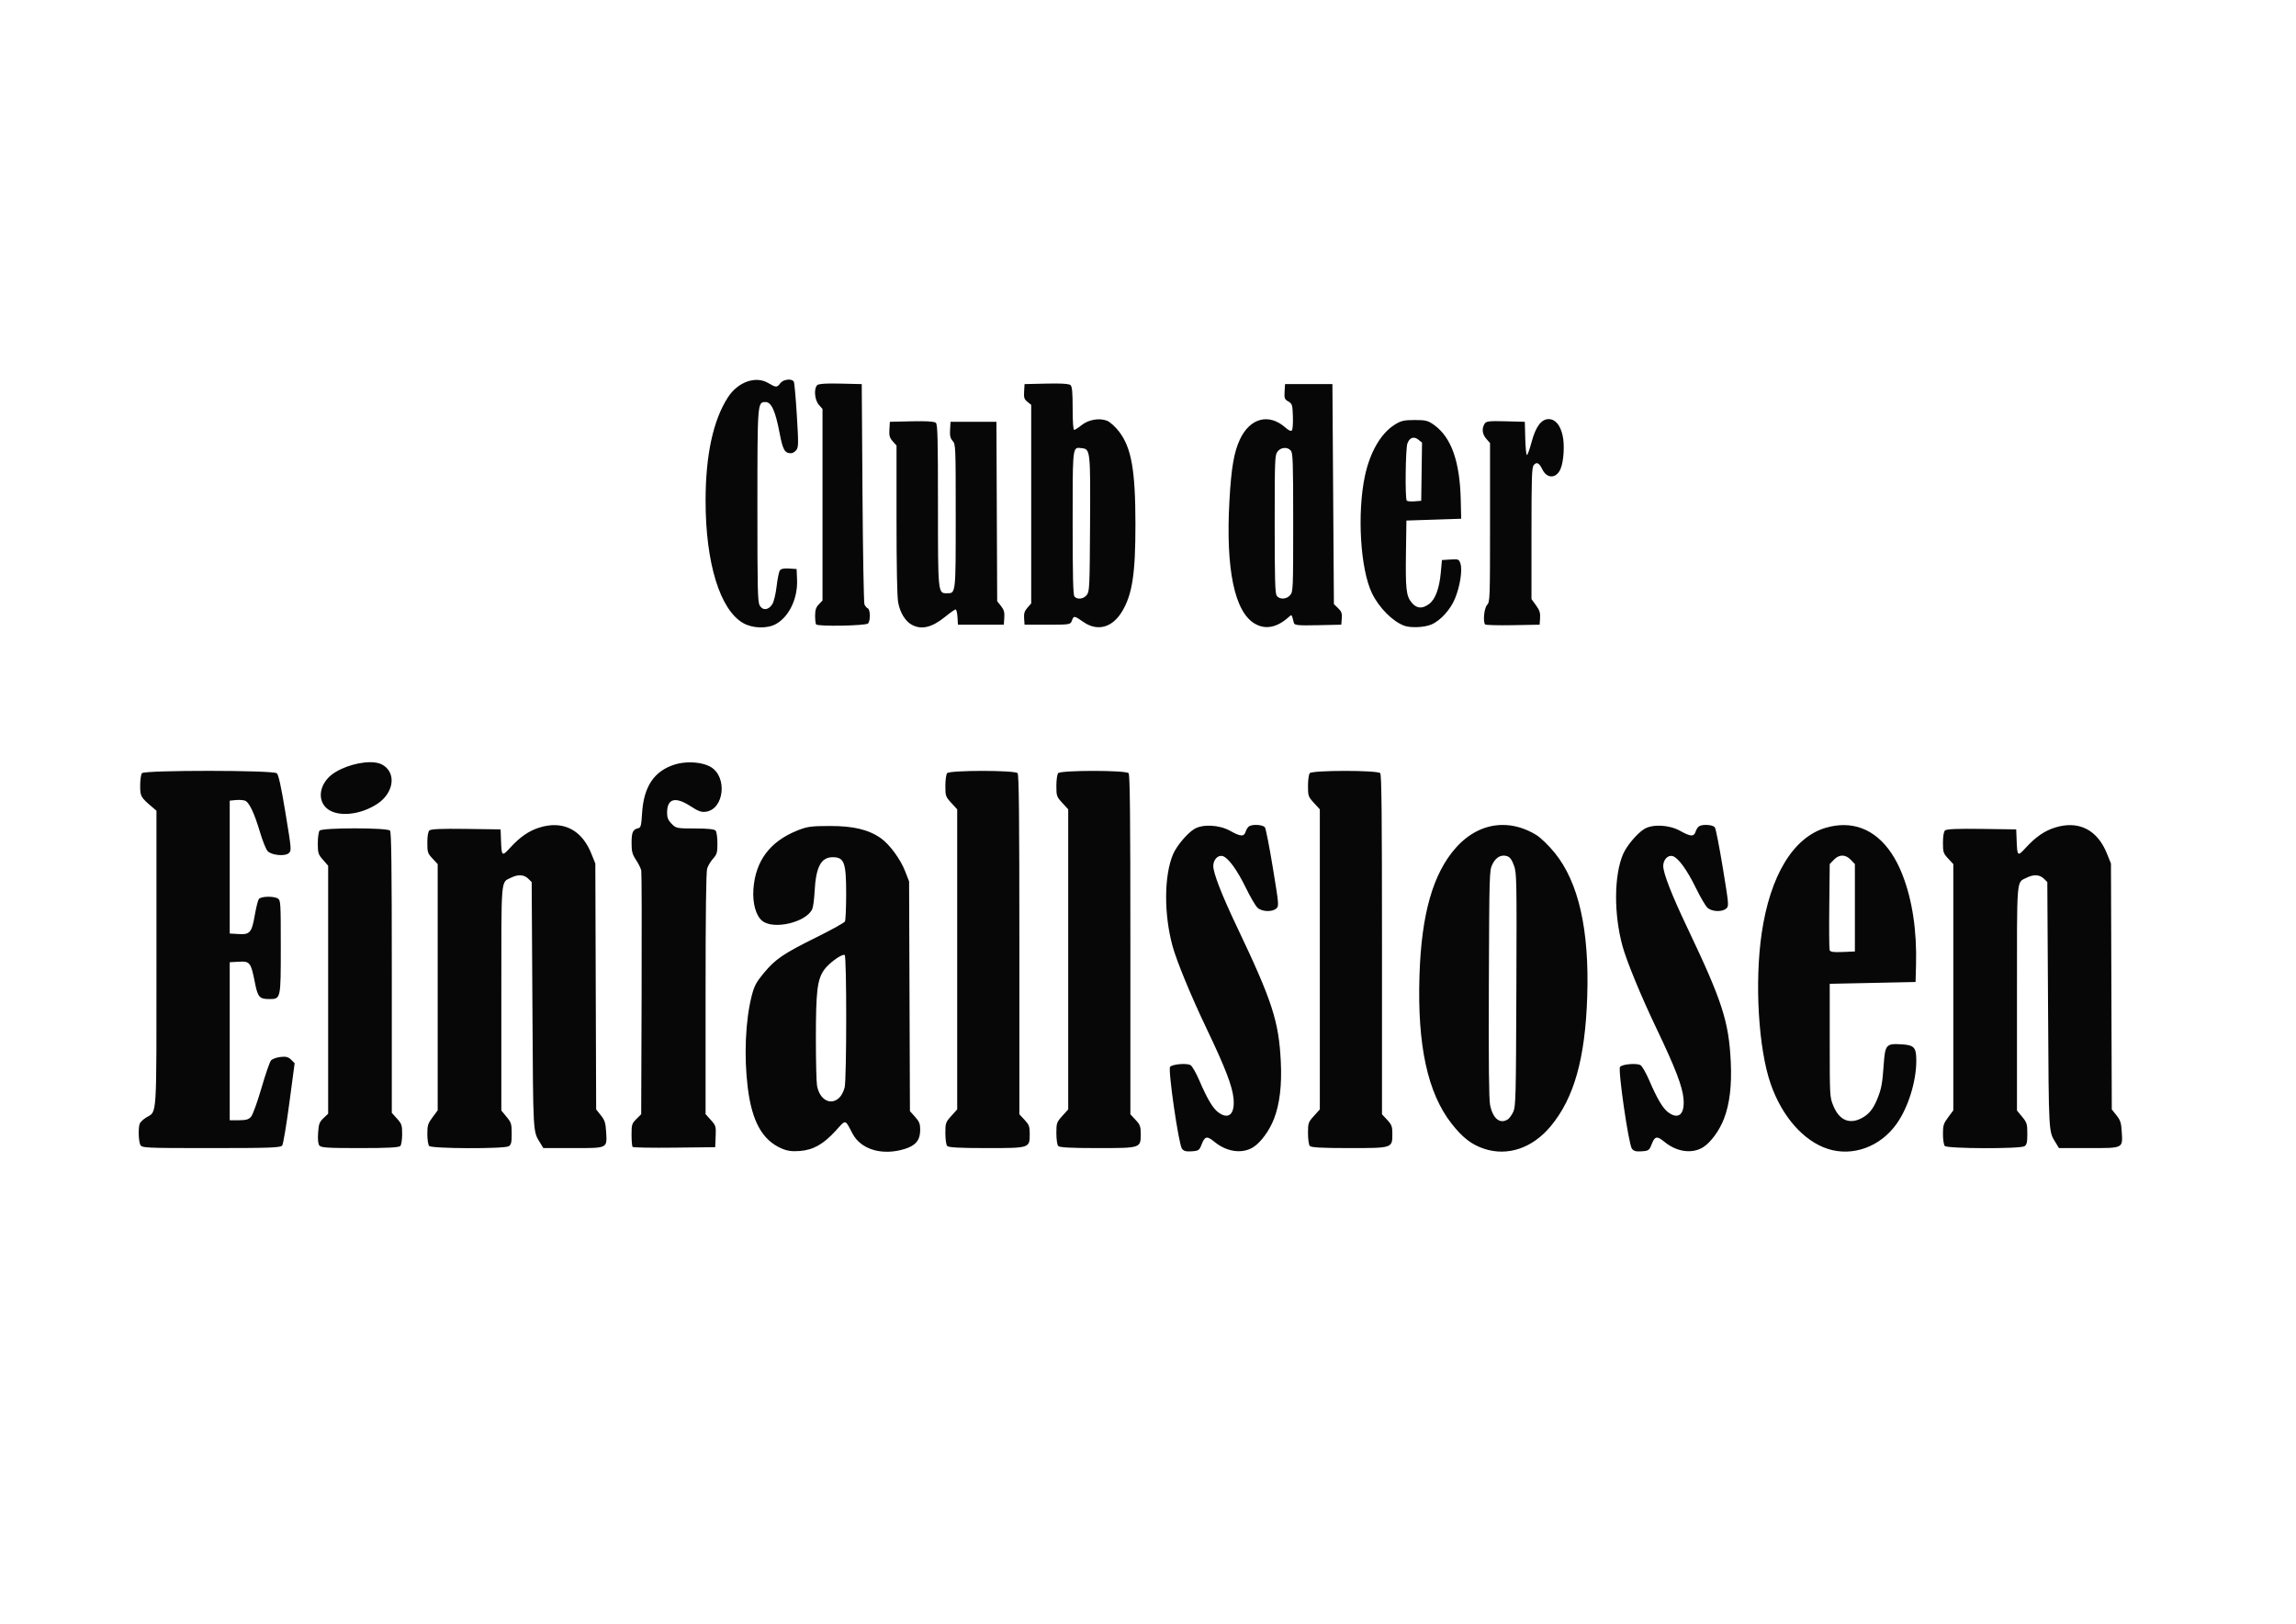<?xml version="1.0" encoding="UTF-8" standalone="no"?>
<!-- Created with Inkscape (http://www.inkscape.org/) -->

<svg
   version="1.1"
   id="svg1"
   width="1122.52"
   height="793.701"
   viewBox="0 0 1122.52 793.701"
   xmlns="http://www.w3.org/2000/svg"
   xmlns:svg="http://www.w3.org/2000/svg">
  <defs
     id="defs1" />
  <g
     id="g1">
    <path
       id="path1"
       d="m 289.59,139.211 c -1.195,-0.086 -2.703,0.391 -3.391,1.309 -1.226,1.648 -1.547,1.64 -4.488,-0.086 -4.566,-2.68 -11.027,-0.395 -14.672,5.187 -5.465,8.367 -8.254,21.215 -8.254,38.027 0,22.86 5.297,40.036 13.844,44.872 3.434,1.941 8.746,2.085 11.941,0.32 4.848,-2.676 8.059,-9.395 7.766,-16.25 l -0.164,-3.922 -2.762,-0.195 c -1.847,-0.129 -2.969,0.105 -3.383,0.711 -0.339,0.496 -0.871,3.101 -1.179,5.789 -0.317,2.734 -1.004,5.613 -1.559,6.535 -1.351,2.23 -3.516,2.488 -4.637,0.551 -0.765,-1.332 -0.863,-5.496 -0.859,-36.418 0.012,-38.18 0.012,-38.207 2.977,-38.207 2.14,0 3.613,3.226 5.152,11.308 1.195,6.266 1.871,7.457 4.23,7.457 0.571,0 1.434,-0.531 1.918,-1.179 0.801,-1.075 0.821,-2.247 0.184,-12.711 -0.383,-6.336 -0.879,-11.879 -1.102,-12.313 -0.246,-0.484 -0.847,-0.734 -1.562,-0.785 z m 15.176,1.422 c -3.028,0.023 -4.672,0.222 -5.055,0.609 -1.285,1.289 -0.934,5.426 0.605,7.18 l 1.356,1.547 v 70.23 l -1.356,1.43 c -1.043,1.098 -1.359,2.07 -1.359,4.168 0,1.504 0.164,2.93 0.363,3.172 0.68,0.828 18.368,0.504 19.071,-0.348 0.914,-1.109 0.828,-5.098 -0.121,-5.539 -0.422,-0.195 -0.973,-0.855 -1.219,-1.461 -0.25,-0.605 -0.574,-19.027 -0.723,-40.937 l -0.269,-39.832 -7.797,-0.184 c -1.324,-0.031 -2.489,-0.043 -3.496,-0.035 z m 82.699,0 c -1.047,-0.008 -2.254,0.004 -3.625,0.035 l -8.067,0.184 -0.164,2.699 c -0.14,2.285 0.051,2.871 1.219,3.801 l 1.387,1.101 v 72.824 l -1.383,1.578 c -1.07,1.215 -1.348,2.106 -1.223,3.899 l 0.164,2.324 h 8.415 c 8.203,0 8.425,-0.035 8.949,-1.48 0.683,-1.891 0.84,-1.871 4.234,0.488 5.133,3.574 10.578,2.098 14.152,-3.828 3.766,-6.25 4.938,-13.891 4.918,-32.051 -0.019,-19.902 -1.472,-28.062 -6.054,-34.008 -1.328,-1.722 -3.278,-3.476 -4.328,-3.898 -2.817,-1.125 -6.825,-0.442 -9.364,1.594 -1.195,0.96 -2.422,1.746 -2.726,1.746 -0.348,0 -0.555,-2.938 -0.555,-7.821 0,-5.863 -0.187,-8.011 -0.754,-8.578 -0.383,-0.387 -2.062,-0.586 -5.195,-0.609 z m 83.851,0.219 -0.168,2.746 c -0.144,2.445 0,2.84 1.36,3.625 1.422,0.824 1.531,1.183 1.683,5.422 0.09,2.492 -0.074,4.824 -0.359,5.171 -0.34,0.407 -1.172,0.055 -2.336,-0.984 -6.031,-5.383 -13.012,-3.605 -16.715,4.262 -2.191,4.656 -3.187,10.426 -3.859,22.394 -1.43,25.352 1.879,41.137 9.504,45.336 3.812,2.102 7.945,1.27 12.105,-2.433 1.313,-1.172 1.153,-1.332 2.028,2.047 0.222,0.855 1.535,0.976 8.824,0.824 l 8.558,-0.184 0.18,-2.289 c 0.149,-1.867 -0.101,-2.566 -1.355,-3.777 l -1.536,-1.485 -0.273,-40.339 -0.273,-40.336 z m 96.692,12.839 c -2.719,0 -4.778,2.778 -6.297,8.512 -0.68,2.559 -1.438,4.656 -1.688,4.656 -0.25,0 -0.523,-2.742 -0.609,-6.089 l -0.156,-6.094 -7.051,-0.184 c -6.16,-0.16 -7.141,-0.043 -7.738,0.949 -1.063,1.762 -0.813,3.797 0.676,5.493 l 1.355,1.546 v 29.083 c 0,28.246 -0.031,29.117 -1.086,30.273 -1.078,1.184 -1.57,6.109 -0.711,7.148 0.203,0.25 4.785,0.371 10.18,0.274 l 9.805,-0.18 0.164,-2.402 c 0.128,-1.91 -0.176,-2.879 -1.493,-4.699 l -1.66,-2.289 v -24.063 c 0,-20.715 0.117,-24.203 0.832,-25.07 1.067,-1.297 1.981,-0.84 3.164,1.59 1.696,3.48 5.137,3.39 6.657,-0.172 1.175,-2.758 1.554,-8.762 0.773,-12.27 -0.859,-3.84 -2.707,-6.012 -5.117,-6.012 z m -49.195,0.336 c -3.946,0.008 -5.012,0.266 -7.395,1.782 -4.977,3.168 -8.941,10.015 -10.789,18.621 -2.941,13.711 -1.711,34.265 2.578,43.129 2.559,5.281 7.559,10.32 11.809,11.894 2.343,0.867 7.304,0.656 9.914,-0.422 3.371,-1.394 7.09,-5.5 8.777,-9.687 1.797,-4.461 2.691,-10.235 1.953,-12.598 -0.523,-1.668 -0.722,-1.754 -3.68,-1.566 l -3.125,0.199 -0.41,4.527 c -0.539,5.903 -2.019,9.895 -4.3,11.582 -2.54,1.875 -4.563,1.711 -6.411,-0.531 -2,-2.426 -2.273,-4.906 -2.066,-18.875 l 0.16,-11.191 10.043,-0.328 10.043,-0.333 -0.16,-6.91 c -0.324,-14.148 -3.481,-22.992 -9.805,-27.504 -2.215,-1.578 -3.078,-1.796 -7.136,-1.789 z m -180.75,0.434 c -1.043,-0.008 -2.25,0.004 -3.622,0.031 l -8.07,0.184 -0.168,2.797 c -0.137,2.3 0.082,3.07 1.223,4.355 l 1.39,1.559 v 27.054 c 0,17.024 0.215,28.293 0.59,30.395 0.668,3.793 2.645,7.019 5.082,8.305 3.598,1.902 7.387,0.945 12.367,-3.118 1.715,-1.398 3.352,-2.539 3.637,-2.539 0.285,0 0.594,1.258 0.684,2.797 l 0.168,2.797 h 16.828 l 0.172,-2.551 c 0.136,-2.011 -0.121,-2.922 -1.215,-4.308 l -1.391,-1.758 -0.14,-32.891 -0.141,-32.894 h -16.828 l -0.172,2.875 c -0.129,2.23 0.082,3.16 0.953,4.144 1.094,1.235 1.117,1.844 1.117,27.528 0,28.855 0.063,28.336 -3.265,28.336 -3.258,0 -3.246,0.089 -3.246,-32.332 0,-24.25 -0.133,-29.532 -0.754,-30.157 -0.383,-0.386 -2.067,-0.586 -5.199,-0.609 z m 180.359,6.055 c 0.555,-0.016 1.164,0.218 1.789,0.714 l 1.344,1.071 -0.149,10.672 -0.148,10.675 -2.465,0.196 c -1.355,0.105 -2.637,-0.016 -2.848,-0.278 -0.656,-0.793 -0.445,-19.121 0.239,-20.945 0.511,-1.363 1.304,-2.082 2.238,-2.105 z m -122.797,3.714 c 0.328,0.004 0.703,0.063 1.133,0.114 3.144,0.367 3.191,0.793 3.039,27.961 -0.133,22.996 -0.199,24.539 -1.172,25.843 -1.137,1.52 -3.535,1.832 -4.559,0.594 -0.484,-0.59 -0.652,-7.472 -0.652,-26.914 0,-25.168 -0.082,-27.644 2.211,-27.598 z m 75.379,0.04 c 0.918,-0.067 1.84,0.257 2.441,0.988 0.746,0.906 0.856,4.215 0.856,26.34 0,24.425 -0.039,25.347 -1.086,26.617 -1.317,1.598 -3.938,1.719 -4.957,0.23 -0.602,-0.882 -0.742,-5.894 -0.742,-26.269 0,-23.836 0.054,-25.254 1.031,-26.567 0.613,-0.816 1.535,-1.273 2.457,-1.339 z M 135.609,279.504 c -5.211,0.047 -12.25,2.48 -15.304,5.809 -3.797,4.144 -3.465,9.621 0.726,11.929 4.246,2.336 11.696,1.278 17.375,-2.472 6.231,-4.114 7.063,-11.684 1.586,-14.469 -1.113,-0.567 -2.644,-0.817 -4.383,-0.797 z m 117.207,0.066 c -1.836,0.016 -3.675,0.27 -5.285,0.77 -7.593,2.363 -11.433,8.058 -12.035,17.867 -0.281,4.574 -0.465,5.293 -1.41,5.504 -1.973,0.441 -2.441,1.469 -2.441,5.359 0,3.215 0.242,4.153 1.64,6.282 0.903,1.378 1.762,3.121 1.914,3.878 0.156,0.754 0.211,21.168 0.125,45.368 l -0.152,44 -1.77,1.761 c -1.644,1.641 -1.769,2.043 -1.765,5.77 0.004,2.203 0.172,4.207 0.375,4.453 0.207,0.25 7.105,0.371 15.336,0.273 l 14.965,-0.171 0.167,-3.914 c 0.157,-3.747 0.086,-4 -1.765,-6.055 l -1.93,-2.145 v -44.105 c 0,-29.563 0.192,-44.719 0.578,-45.961 0.317,-1.02 1.293,-2.652 2.172,-3.625 1.414,-1.578 1.594,-2.207 1.594,-5.633 0,-2.121 -0.293,-4.211 -0.652,-4.644 -0.438,-0.532 -2.911,-0.789 -7.559,-0.789 -6.637,0 -6.973,-0.067 -8.578,-1.708 -1.293,-1.316 -1.668,-2.238 -1.668,-4.062 0,-5.211 2.969,-6.047 8.578,-2.41 2.938,1.902 4.043,2.293 5.758,2.023 6.551,-1.023 7.828,-12.593 1.805,-16.32 -1.907,-1.18 -4.942,-1.797 -7.997,-1.766 z m -176.148,3.106 c -12.082,-0.008 -24.121,0.273 -24.602,0.855 -0.359,0.438 -0.652,2.485 -0.652,4.551 0,3.992 0.152,4.258 4.582,8.023 l 1.391,1.184 v 54.145 c 0,60.257 0.281,55.859 -3.77,58.367 -1.14,0.703 -2.222,1.758 -2.406,2.347 -0.531,1.676 -0.398,6.184 0.223,7.59 0.543,1.231 1.406,1.274 25.992,1.274 21.75,0 25.523,-0.141 26.094,-0.973 0.363,-0.535 1.539,-7.539 2.605,-15.566 l 1.945,-14.594 -1.312,-1.293 c -1.031,-1.012 -1.887,-1.227 -3.942,-0.984 -1.445,0.168 -3,0.757 -3.453,1.308 -0.453,0.551 -2.015,5.09 -3.468,10.09 -1.454,4.996 -3.141,9.695 -3.758,10.441 -0.883,1.075 -1.813,1.352 -4.496,1.36 l -3.383,0.004 v -57.942 l 3.363,-0.195 c 4.035,-0.234 4.418,0.27 5.863,7.621 1.051,5.359 1.664,6.074 5.215,6.074 4.321,0 4.285,0.149 4.285,-19.175 0,-16.125 -0.05,-17.028 -1.05,-17.672 -1.512,-0.985 -6.297,-0.856 -7.012,0.187 -0.328,0.481 -0.977,3.059 -1.442,5.731 -1.132,6.55 -1.789,7.332 -5.937,7.089 l -3.285,-0.195 v -48.723 l 2.121,-0.21 c 1.164,-0.114 2.68,-0.04 3.371,0.171 1.59,0.485 3.461,4.36 5.633,11.661 0.933,3.128 2.172,6.214 2.758,6.859 1.422,1.562 6.375,2.043 7.789,0.758 1.023,-0.93 0.996,-1.242 -1.219,-14.703 -1.617,-9.817 -2.531,-13.989 -3.184,-14.575 -0.652,-0.586 -12.777,-0.882 -24.859,-0.89 z m 283.633,0.015 c -6.231,0 -12.457,0.282 -12.922,0.84 -0.356,0.438 -0.649,2.528 -0.649,4.657 0,3.679 0.102,3.984 2.168,6.234 l 2.172,2.363 v 110.043 l -2.172,2.406 c -2.062,2.289 -2.168,2.598 -2.168,6.301 0,2.153 0.29,4.25 0.649,4.688 0.473,0.57 4.449,0.789 14.48,0.789 15.914,0 15.813,0.035 15.813,-5.246 0,-2.684 -0.242,-3.328 -1.899,-5.11 l -1.902,-2.043 v -62.144 c 0,-47.457 -0.152,-62.332 -0.652,-62.938 -0.461,-0.558 -6.692,-0.84 -12.918,-0.84 z m 40.715,0 c -6.231,0 -12.461,0.282 -12.922,0.84 -0.36,0.438 -0.653,2.528 -0.653,4.657 0,3.679 0.11,3.984 2.172,6.234 l 2.172,2.363 v 110.043 l -2.172,2.406 c -2.062,2.289 -2.172,2.598 -2.172,6.301 0,2.153 0.293,4.25 0.653,4.688 0.472,0.57 4.449,0.789 14.48,0.789 15.914,0 15.813,0.035 15.813,-5.246 0,-2.684 -0.242,-3.328 -1.903,-5.11 l -1.898,-2.043 v -62.144 c 0,-47.457 -0.156,-62.332 -0.652,-62.938 -0.461,-0.558 -6.692,-0.84 -12.918,-0.84 z m 92.285,0 c -6.231,0 -12.461,0.282 -12.922,0.84 -0.359,0.438 -0.649,2.528 -0.649,4.657 0,3.679 0.106,3.984 2.168,6.234 l 2.172,2.363 v 110.043 l -2.172,2.406 c -2.062,2.289 -2.168,2.598 -2.168,6.301 0,2.153 0.29,4.25 0.649,4.688 0.473,0.57 4.449,0.789 14.48,0.789 15.918,0 15.813,0.035 15.813,-5.246 0,-2.684 -0.242,-3.328 -1.902,-5.11 l -1.899,-2.043 v -62.144 c 0,-47.457 -0.152,-62.332 -0.648,-62.938 -0.465,-0.558 -6.696,-0.84 -12.922,-0.84 z m -32.692,19.805 c -0.867,0.004 -1.722,0.137 -2.32,0.418 -0.496,0.231 -1.121,1.117 -1.387,1.973 -0.632,2.015 -1.816,1.968 -5.742,-0.223 -4.031,-2.246 -10.207,-2.531 -13.23,-0.601 -2.649,1.683 -6.399,6.175 -7.688,9.203 -3.316,7.785 -3.398,21.964 -0.191,33.672 1.523,5.558 6.879,18.539 12.484,30.253 6.895,14.414 9.512,21.235 9.899,25.766 0.484,5.703 -1.84,7.738 -5.629,4.934 -1.973,-1.457 -4.043,-4.953 -6.969,-11.762 -1.137,-2.641 -2.555,-5.121 -3.148,-5.508 -1.305,-0.848 -6.7,-0.406 -7.54,0.613 -0.82,0.996 3.129,28.301 4.34,29.973 0.653,0.902 1.496,1.137 3.594,0.988 2.578,-0.183 2.801,-0.343 3.699,-2.664 1.125,-2.902 1.934,-3.047 4.625,-0.828 4.528,3.731 10.192,4.52 14.239,1.981 2.769,-1.739 5.976,-6.125 7.632,-10.438 2.078,-5.41 2.899,-12.285 2.485,-20.84 -0.719,-14.879 -3.125,-22.297 -16.024,-49.379 -5.648,-11.867 -8.734,-19.793 -8.746,-22.453 -0.008,-2.34 1.742,-4.16 3.488,-3.629 2.04,0.621 5.254,5.051 8.508,11.719 1.594,3.266 3.489,6.5 4.207,7.188 1.567,1.496 5.368,1.668 6.891,0.316 1.031,-0.914 1.004,-1.207 -1.234,-14.887 -1.258,-7.676 -2.571,-14.367 -2.914,-14.871 -0.403,-0.59 -1.883,-0.926 -3.329,-0.914 z m 165.028,0 c -0.867,0.004 -1.719,0.137 -2.321,0.418 -0.496,0.231 -1.121,1.117 -1.386,1.973 -0.633,2.015 -1.813,1.968 -5.739,-0.223 -4.035,-2.246 -10.211,-2.531 -13.234,-0.601 -2.644,1.683 -6.398,6.175 -7.684,9.203 -3.32,7.785 -3.398,21.964 -0.191,33.672 1.52,5.558 6.875,18.539 12.481,30.253 6.894,14.414 9.515,21.235 9.898,25.766 0.488,5.703 -1.836,7.738 -5.629,4.934 -1.969,-1.457 -4.039,-4.953 -6.969,-11.762 -1.136,-2.641 -2.554,-5.121 -3.148,-5.508 -1.305,-0.848 -6.695,-0.406 -7.539,0.613 -0.821,0.996 3.133,28.301 4.34,29.973 0.652,0.902 1.5,1.137 3.597,0.988 2.578,-0.183 2.797,-0.343 3.696,-2.664 1.125,-2.902 1.933,-3.047 4.629,-0.828 4.523,3.731 10.187,4.52 14.234,1.981 2.769,-1.739 5.976,-6.125 7.633,-10.438 2.078,-5.41 2.898,-12.285 2.484,-20.84 -0.719,-14.879 -3.125,-22.297 -16.019,-49.379 -5.649,-11.867 -8.739,-19.793 -8.75,-22.453 -0.008,-2.34 1.742,-4.16 3.488,-3.629 2.039,0.621 5.254,5.051 8.508,11.719 1.597,3.266 3.488,6.5 4.211,7.188 1.566,1.496 5.363,1.668 6.886,0.316 1.032,-0.914 1.008,-1.207 -1.234,-14.887 -1.258,-7.676 -2.566,-14.367 -2.914,-14.871 -0.402,-0.59 -1.883,-0.926 -3.328,-0.914 z m -74.793,0.024 c -6.129,0.093 -12.024,2.914 -16.848,8.332 -8.433,9.468 -12.672,24.339 -13.379,46.953 -0.801,25.578 2.981,43.004 11.766,54.222 4.051,5.176 7.402,7.758 12.004,9.258 8.593,2.805 17.617,-0.238 24.273,-8.183 8.641,-10.317 12.746,-24.844 13.488,-47.727 0.793,-24.391 -3.171,-41.871 -11.933,-52.645 -2.168,-2.664 -5.164,-5.57 -6.742,-6.535 -4.137,-2.531 -8.438,-3.742 -12.629,-3.675 z m 125.531,0.043 c -2.117,-0.016 -4.324,0.296 -6.602,0.949 -11.996,3.429 -20.546,17.461 -23.656,38.82 -2.613,17.969 -1.164,42.242 3.293,55.086 4.16,11.992 12.031,20.969 20.922,23.871 9.133,2.977 19.348,-0.742 25.328,-9.226 4.215,-5.977 7.156,-15.418 7.176,-23.024 0.012,-4.98 -0.742,-5.809 -5.504,-6.086 -5.555,-0.32 -5.934,0.121 -6.453,7.5 -0.496,7.07 -0.852,8.922 -2.445,12.781 -1.481,3.575 -3.121,5.524 -5.801,6.883 -4.461,2.258 -8.113,0.594 -10.25,-4.679 -1.285,-3.161 -1.297,-3.403 -1.297,-23.934 v -20.738 l 15.742,-0.328 15.742,-0.333 0.168,-6.253 c 0.344,-12.614 -1.383,-23.977 -5.054,-33.266 -4.614,-11.684 -12.137,-17.945 -21.309,-18.023 z m -472.484,0.027 c -1.914,-0.078 -3.961,0.219 -6.114,0.898 -3.832,1.211 -7.047,3.434 -10.644,7.356 -3.051,3.332 -3.156,3.246 -3.383,-2.75 l -0.148,-3.953 -12.692,-0.176 c -8.902,-0.125 -12.91,0.047 -13.433,0.574 -0.477,0.477 -0.75,2.121 -0.75,4.5 0,3.457 0.148,3.906 1.902,5.789 l 1.898,2.039 v 90.313 l -1.898,2.55 c -1.68,2.258 -1.902,2.965 -1.902,6.129 0,1.965 0.296,3.926 0.652,4.364 0.848,1.023 27.676,1.125 29.242,0.105 0.856,-0.555 1.051,-1.398 1.051,-4.586 0,-3.586 -0.156,-4.094 -1.902,-6.211 l -1.899,-2.304 v -41.125 c 0,-45.68 -0.277,-42.297 3.625,-44.274 2.465,-1.25 4.715,-1.117 6.223,0.363 l 1.281,1.258 0.27,45.324 c 0.289,48.254 0.156,45.895 2.906,50.426 l 1.101,1.813 h 10.957 c 12.766,0 12.438,0.16 12.075,-5.934 -0.2,-3.344 -0.5,-4.289 -1.946,-6.098 l -1.715,-2.14 -0.304,-90.188 -1.512,-3.726 c -2.648,-6.551 -7.199,-10.113 -12.941,-10.336 z m 555.886,0 c -1.914,-0.078 -3.961,0.219 -6.113,0.898 -3.832,1.211 -7.047,3.434 -10.644,7.356 -3.055,3.332 -3.157,3.246 -3.383,-2.75 l -0.153,-3.953 -12.687,-0.176 c -8.906,-0.125 -12.91,0.047 -13.434,0.574 -0.476,0.477 -0.75,2.121 -0.75,4.5 0,3.457 0.149,3.906 1.903,5.789 l 1.898,2.039 v 90.313 l -1.898,2.55 c -1.68,2.258 -1.903,2.965 -1.903,6.129 0,1.965 0.293,3.926 0.653,4.364 0.847,1.023 27.675,1.125 29.242,0.105 0.855,-0.555 1.051,-1.398 1.051,-4.586 0,-3.586 -0.157,-4.094 -1.903,-6.211 l -1.898,-2.304 v -41.125 c 0,-45.68 -0.278,-42.297 3.625,-44.274 2.465,-1.25 4.715,-1.117 6.222,0.363 l 1.282,1.258 0.269,45.324 c 0.289,48.254 0.157,45.895 2.907,50.426 l 1.097,1.813 h 10.961 c 12.762,0 12.438,0.16 12.074,-5.934 -0.199,-3.344 -0.504,-4.289 -1.949,-6.098 l -1.711,-2.14 -0.305,-90.188 -1.511,-3.726 c -2.653,-6.551 -7.203,-10.113 -12.942,-10.336 z m -455.39,0.305 c -6.985,0.015 -8.348,0.207 -12.074,1.71 -9.969,4.024 -15.274,11.149 -15.989,21.493 -0.355,5.179 0.93,9.75 3.27,11.609 4.215,3.352 16.179,0.488 18.332,-4.383 0.32,-0.726 0.699,-3.59 0.844,-6.363 0.468,-9.039 2.347,-12.613 6.628,-12.613 4.27,0 4.961,1.906 4.95,13.629 -0.004,4.996 -0.207,9.468 -0.453,9.933 -0.243,0.465 -4.911,3.059 -10.372,5.762 -12.21,6.039 -15.121,8.012 -19.375,13.144 -2.812,3.391 -3.515,4.723 -4.464,8.438 -2.293,9.012 -2.852,22.156 -1.422,33.641 1.535,12.355 5.343,19.195 12.39,22.257 2.09,0.907 3.793,1.145 6.676,0.926 4.957,-0.379 8.668,-2.473 13.207,-7.449 3.836,-4.215 3.301,-4.313 6.164,1.101 3.098,5.848 10.91,8.137 19.125,5.602 4.051,-1.254 5.676,-3.262 5.676,-7.016 0,-2.211 -0.328,-3.039 -1.879,-4.761 l -1.883,-2.094 -0.156,-42.109 -0.152,-42.118 -1.457,-3.761 c -1.684,-4.364 -5.688,-9.825 -8.84,-12.055 -4.488,-3.184 -10.141,-4.547 -18.746,-4.523 z m -174.258,0.867 c -6.231,0 -12.457,0.277 -12.922,0.84 -0.359,0.433 -0.648,2.527 -0.648,4.652 0,3.562 0.148,4.035 1.898,6.039 l 1.898,2.172 v 90.941 l -1.714,1.629 c -1.477,1.403 -1.75,2.137 -1.965,5.313 -0.164,2.39 -0.016,4.035 0.422,4.675 0.57,0.832 2.914,0.989 14.89,0.989 10.328,0 14.387,-0.215 14.86,-0.789 0.359,-0.438 0.652,-2.395 0.652,-4.356 0,-3.234 -0.176,-3.762 -1.902,-5.676 l -1.899,-2.113 v -51.344 c 0,-39.054 -0.156,-51.531 -0.652,-52.132 -0.461,-0.563 -6.692,-0.84 -12.918,-0.84 z m 545.57,9.992 c 1.059,0 2.117,0.508 3.094,1.523 l 1.523,1.586 v 32.051 l -4.488,0.191 c -3.457,0.145 -4.555,-0.023 -4.781,-0.73 -0.16,-0.508 -0.219,-7.805 -0.125,-16.219 l 0.164,-15.293 1.523,-1.586 c 0.973,-1.015 2.032,-1.523 3.09,-1.523 z m -124.183,0.004 c 0.386,0.004 0.785,0.066 1.191,0.187 1.063,0.325 1.766,1.258 2.539,3.371 1.027,2.817 1.059,4.407 0.91,45.571 -0.144,39.261 -0.234,42.82 -1.113,44.773 -0.523,1.164 -1.426,2.422 -2,2.797 -2.891,1.879 -5.5,-0.219 -6.527,-5.246 -0.426,-2.07 -0.559,-15.492 -0.45,-44.445 0.157,-40.469 0.192,-41.539 1.278,-43.782 1.023,-2.113 2.492,-3.234 4.172,-3.226 z m -241.911,36.398 c 0.083,0.008 0.153,0.032 0.208,0.074 0.746,0.559 0.726,45.274 -0.02,48.532 -0.309,1.34 -1.195,3.043 -1.969,3.785 -3.16,3.012 -7.254,0.762 -8.176,-4.496 -0.23,-1.313 -0.414,-9.203 -0.41,-17.531 0.012,-16.981 0.508,-21.184 2.938,-24.754 1.597,-2.356 6.152,-5.731 7.429,-5.61 z"
       style="fill:#070707;fill-opacity:1;fill-rule:nonzero;stroke:none"
       transform="scale(1.333)" />
  </g>
</svg>
